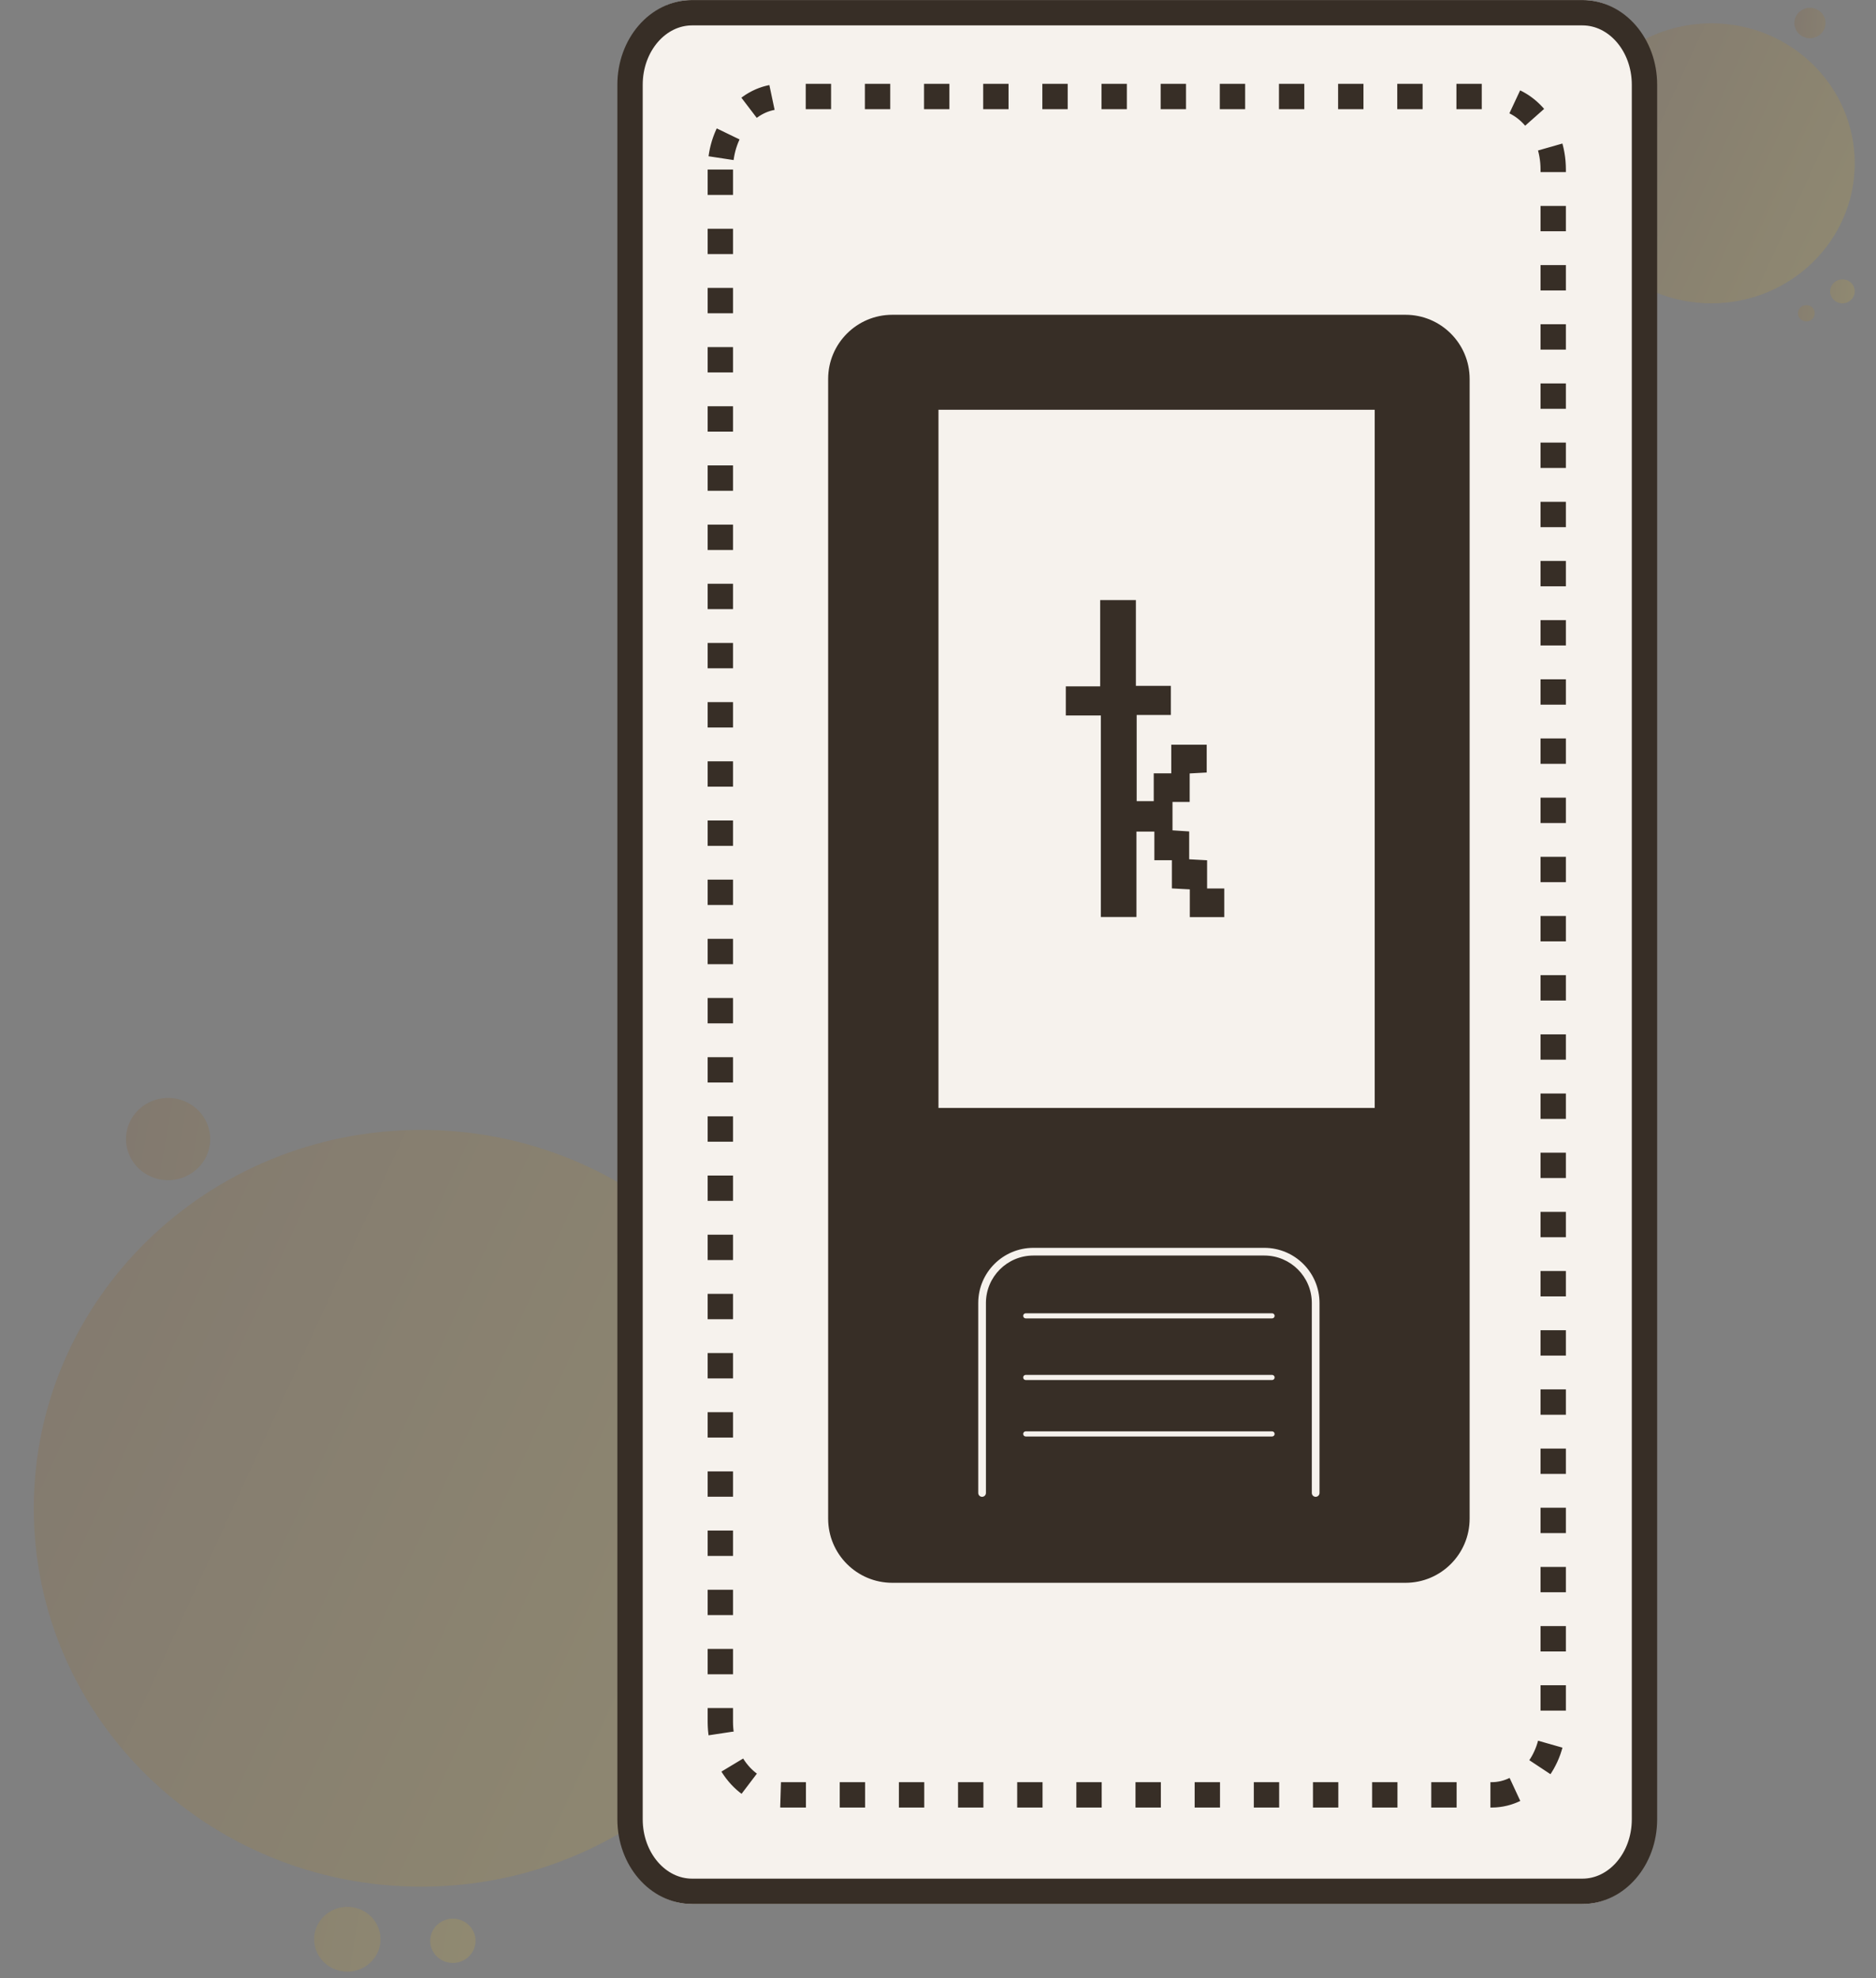 <svg width="111" height="117" viewBox="0 0 111 117" fill="none" xmlns="http://www.w3.org/2000/svg">
<rect x="0" y="0" width="111" height="117" fill="#808080" stroke="none"/>
<path opacity="0.4" d="M106.76 18.999C106.638 18.97 106.532 18.895 106.464 18.792C106.395 18.688 106.37 18.563 106.393 18.442C106.416 18.321 106.485 18.213 106.587 18.14C106.688 18.067 106.815 18.035 106.94 18.05C107.065 18.065 107.18 18.126 107.261 18.22C107.341 18.315 107.382 18.436 107.375 18.559C107.367 18.681 107.312 18.797 107.22 18.882C107.129 18.966 107.008 19.013 106.881 19.014C106.841 19.014 106.8 19.009 106.76 18.999ZM108.288 17.232C108.288 17.091 108.331 16.954 108.411 16.837C108.491 16.721 108.604 16.63 108.737 16.576C108.87 16.522 109.016 16.508 109.157 16.535C109.298 16.563 109.428 16.63 109.529 16.73C109.631 16.829 109.7 16.956 109.728 17.093C109.756 17.231 109.742 17.374 109.687 17.503C109.632 17.633 109.539 17.744 109.419 17.822C109.3 17.9 109.159 17.942 109.015 17.942C108.92 17.942 108.825 17.923 108.737 17.888C108.649 17.852 108.569 17.8 108.501 17.734C108.365 17.601 108.288 17.42 108.288 17.232ZM106.17 1.361C106.17 1.183 106.224 1.009 106.326 0.861C106.427 0.713 106.571 0.598 106.74 0.53C106.908 0.462 107.093 0.444 107.272 0.479C107.451 0.514 107.615 0.6 107.744 0.726C107.873 0.852 107.96 1.012 107.996 1.187C108.031 1.362 108.013 1.543 107.943 1.707C107.873 1.871 107.755 2.012 107.603 2.11C107.451 2.209 107.273 2.262 107.091 2.262C106.97 2.262 106.85 2.238 106.738 2.193C106.626 2.148 106.525 2.081 106.439 1.998C106.353 1.914 106.286 1.815 106.24 1.705C106.193 1.596 106.17 1.479 106.17 1.361Z" fill="url(#paint0_linear_2478_14271)"/>
<path opacity="0.4" d="M101.261 17.941C105.945 17.941 109.742 14.233 109.742 9.66C109.742 5.086 105.945 1.379 101.261 1.379C96.576 1.379 92.779 5.086 92.779 9.66C92.779 14.233 96.576 17.941 101.261 17.941Z" fill="url(#paint1_linear_2478_14271)"/>
<path opacity="0.4" d="M24.921 111.592C37.581 111.592 47.843 101.572 47.843 89.212C47.843 76.852 37.581 66.832 24.921 66.832C12.262 66.832 2 76.852 2 89.212C2 101.572 12.262 111.592 24.921 111.592Z" fill="url(#paint2_linear_2478_14271)"/>
<path opacity="0.4" d="M18.587 114.702C18.587 114.323 18.702 113.952 18.918 113.637C19.134 113.322 19.441 113.076 19.799 112.931C20.158 112.786 20.553 112.748 20.934 112.822C21.315 112.896 21.664 113.078 21.939 113.346C22.214 113.615 22.401 113.956 22.476 114.328C22.552 114.7 22.513 115.085 22.365 115.436C22.216 115.786 21.964 116.085 21.642 116.296C21.319 116.507 20.939 116.619 20.551 116.619C20.03 116.619 19.53 116.417 19.162 116.058C18.794 115.698 18.587 115.21 18.587 114.702ZM25.454 114.794C25.454 114.535 25.533 114.282 25.68 114.067C25.828 113.851 26.037 113.683 26.282 113.584C26.527 113.485 26.797 113.459 27.057 113.51C27.317 113.561 27.556 113.685 27.744 113.869C27.931 114.052 28.059 114.285 28.111 114.539C28.162 114.793 28.136 115.056 28.034 115.296C27.932 115.535 27.76 115.739 27.54 115.883C27.319 116.027 27.06 116.104 26.794 116.103C26.439 116.103 26.098 115.965 25.847 115.72C25.596 115.474 25.454 115.141 25.454 114.794ZM7.455 67.373C7.455 66.892 7.601 66.422 7.875 66.022C8.149 65.622 8.538 65.311 8.993 65.126C9.448 64.942 9.949 64.894 10.432 64.988C10.915 65.082 11.359 65.314 11.707 65.654C12.056 65.994 12.293 66.427 12.389 66.899C12.485 67.371 12.436 67.86 12.247 68.304C12.059 68.749 11.739 69.128 11.33 69.395C10.92 69.663 10.438 69.805 9.946 69.805C9.285 69.805 8.652 69.549 8.185 69.093C7.718 68.637 7.455 68.018 7.455 67.373Z" fill="url(#paint3_linear_2478_14271)"/>
<path d="M36.631 5.009L36.631 107.61C36.631 110.376 38.566 112.619 40.954 112.619H93.626C96.014 112.619 97.949 110.376 97.949 107.61V5.009C97.949 2.243 96.014 -7.62939e-06 93.626 -7.62939e-06H40.954C38.566 -7.62939e-06 36.631 2.243 36.631 5.009Z" fill="#F6F2ED"/>
<path d="M37.279 5.01L37.279 107.61C37.279 109.962 38.924 111.868 40.954 111.868H93.626C95.656 111.868 97.301 109.962 97.301 107.61V5.01C97.301 2.658 95.656 0.752 93.626 0.752H40.954C38.924 0.752 37.279 2.658 37.279 5.01Z" stroke="#372E26" stroke-width="1.5"/>
<path d="M42.621 10.029L42.621 101.842C42.621 104.228 44.253 106.162 46.266 106.162H88.257C90.27 106.162 91.901 104.228 91.901 101.842V10.029C91.901 7.643 90.27 5.709 88.257 5.709H46.266C44.253 5.709 42.621 7.643 42.621 10.029Z" stroke="#372E26" stroke-width="1.5" stroke-dasharray="1.5 2"/>
<path d="M83.16 18.619C85.256 18.619 86.956 20.319 86.956 22.415V89.823C86.956 91.919 85.256 93.619 83.16 93.619H52.796C50.7 93.619 49 91.919 49 89.823V22.415C49 20.319 50.7 18.619 52.796 18.619H83.16ZM55.528 24.236V65.532H81.339V24.236H55.528Z" fill="#372E26"/>
<path d="M77.618 88.306V77.071C77.618 75.52 76.36 74.262 74.809 74.262H61.145C59.594 74.262 58.336 75.52 58.336 77.071V88.306C58.336 88.431 58.234 88.533 58.109 88.533C57.983 88.533 57.881 88.431 57.881 88.306V77.071C57.881 75.268 59.342 73.807 61.145 73.807H74.809C76.612 73.807 78.073 75.268 78.073 77.071V88.306C78.073 88.431 77.971 88.533 77.846 88.533C77.72 88.533 77.618 88.431 77.618 88.306Z" fill="#F6F2ED"/>
<path d="M75.266 77.678C75.35 77.678 75.418 77.746 75.418 77.83C75.418 77.913 75.35 77.981 75.266 77.981H60.691C60.607 77.981 60.539 77.913 60.539 77.83C60.539 77.746 60.607 77.678 60.691 77.678H75.266Z" fill="#F6F2ED"/>
<path d="M75.266 81.322C75.35 81.322 75.418 81.39 75.418 81.474C75.418 81.558 75.35 81.626 75.266 81.626H60.691C60.607 81.626 60.539 81.558 60.539 81.474C60.539 81.39 60.607 81.322 60.691 81.322H75.266Z" fill="#F6F2ED"/>
<path d="M75.266 84.662C75.35 84.662 75.418 84.73 75.418 84.814C75.418 84.898 75.35 84.966 75.266 84.966H60.691C60.607 84.966 60.539 84.898 60.539 84.814C60.539 84.73 60.607 84.662 60.691 84.662H75.266Z" fill="#F6F2ED"/>
<path d="M70.391 47.435H69.375V49.113L70.362 49.178V50.825L71.422 50.883V52.551H72.438V54.244H70.399V52.605L69.338 52.548V50.879H68.302V49.186H67.242V54.238H65.136V42.318H63.062V40.597H65.096V35.494H67.209V40.567H69.278V42.288H67.255V47.388H68.265V45.742H69.302V44.049H71.399V45.692L70.391 45.747V47.435Z" fill="#372E26"/>
<defs>
<linearGradient id="paint0_linear_2478_14271" x1="106.115" y1="1.338" x2="112.855" y2="1.92" gradientUnits="userSpaceOnUse">
<stop stop-color="#846E55"/>
<stop offset="1" stop-color="#B3A55C"/>
</linearGradient>
<linearGradient id="paint1_linear_2478_14271" x1="92.52" y1="2.161" x2="119.14" y2="14.393" gradientUnits="userSpaceOnUse">
<stop stop-color="#846E55"/>
<stop offset="1" stop-color="#B3A55C"/>
</linearGradient>
<linearGradient id="paint2_linear_2478_14271" x1="1.3" y1="68.946" x2="73.24" y2="102.004" gradientUnits="userSpaceOnUse">
<stop stop-color="#846E55"/>
<stop offset="1" stop-color="#B3A55C"/>
</linearGradient>
<linearGradient id="paint3_linear_2478_14271" x1="7.139" y1="67.382" x2="45.219" y2="74.219" gradientUnits="userSpaceOnUse">
<stop stop-color="#846E55"/>
<stop offset="1" stop-color="#B3A55C"/>
</linearGradient>
</defs>
</svg>
